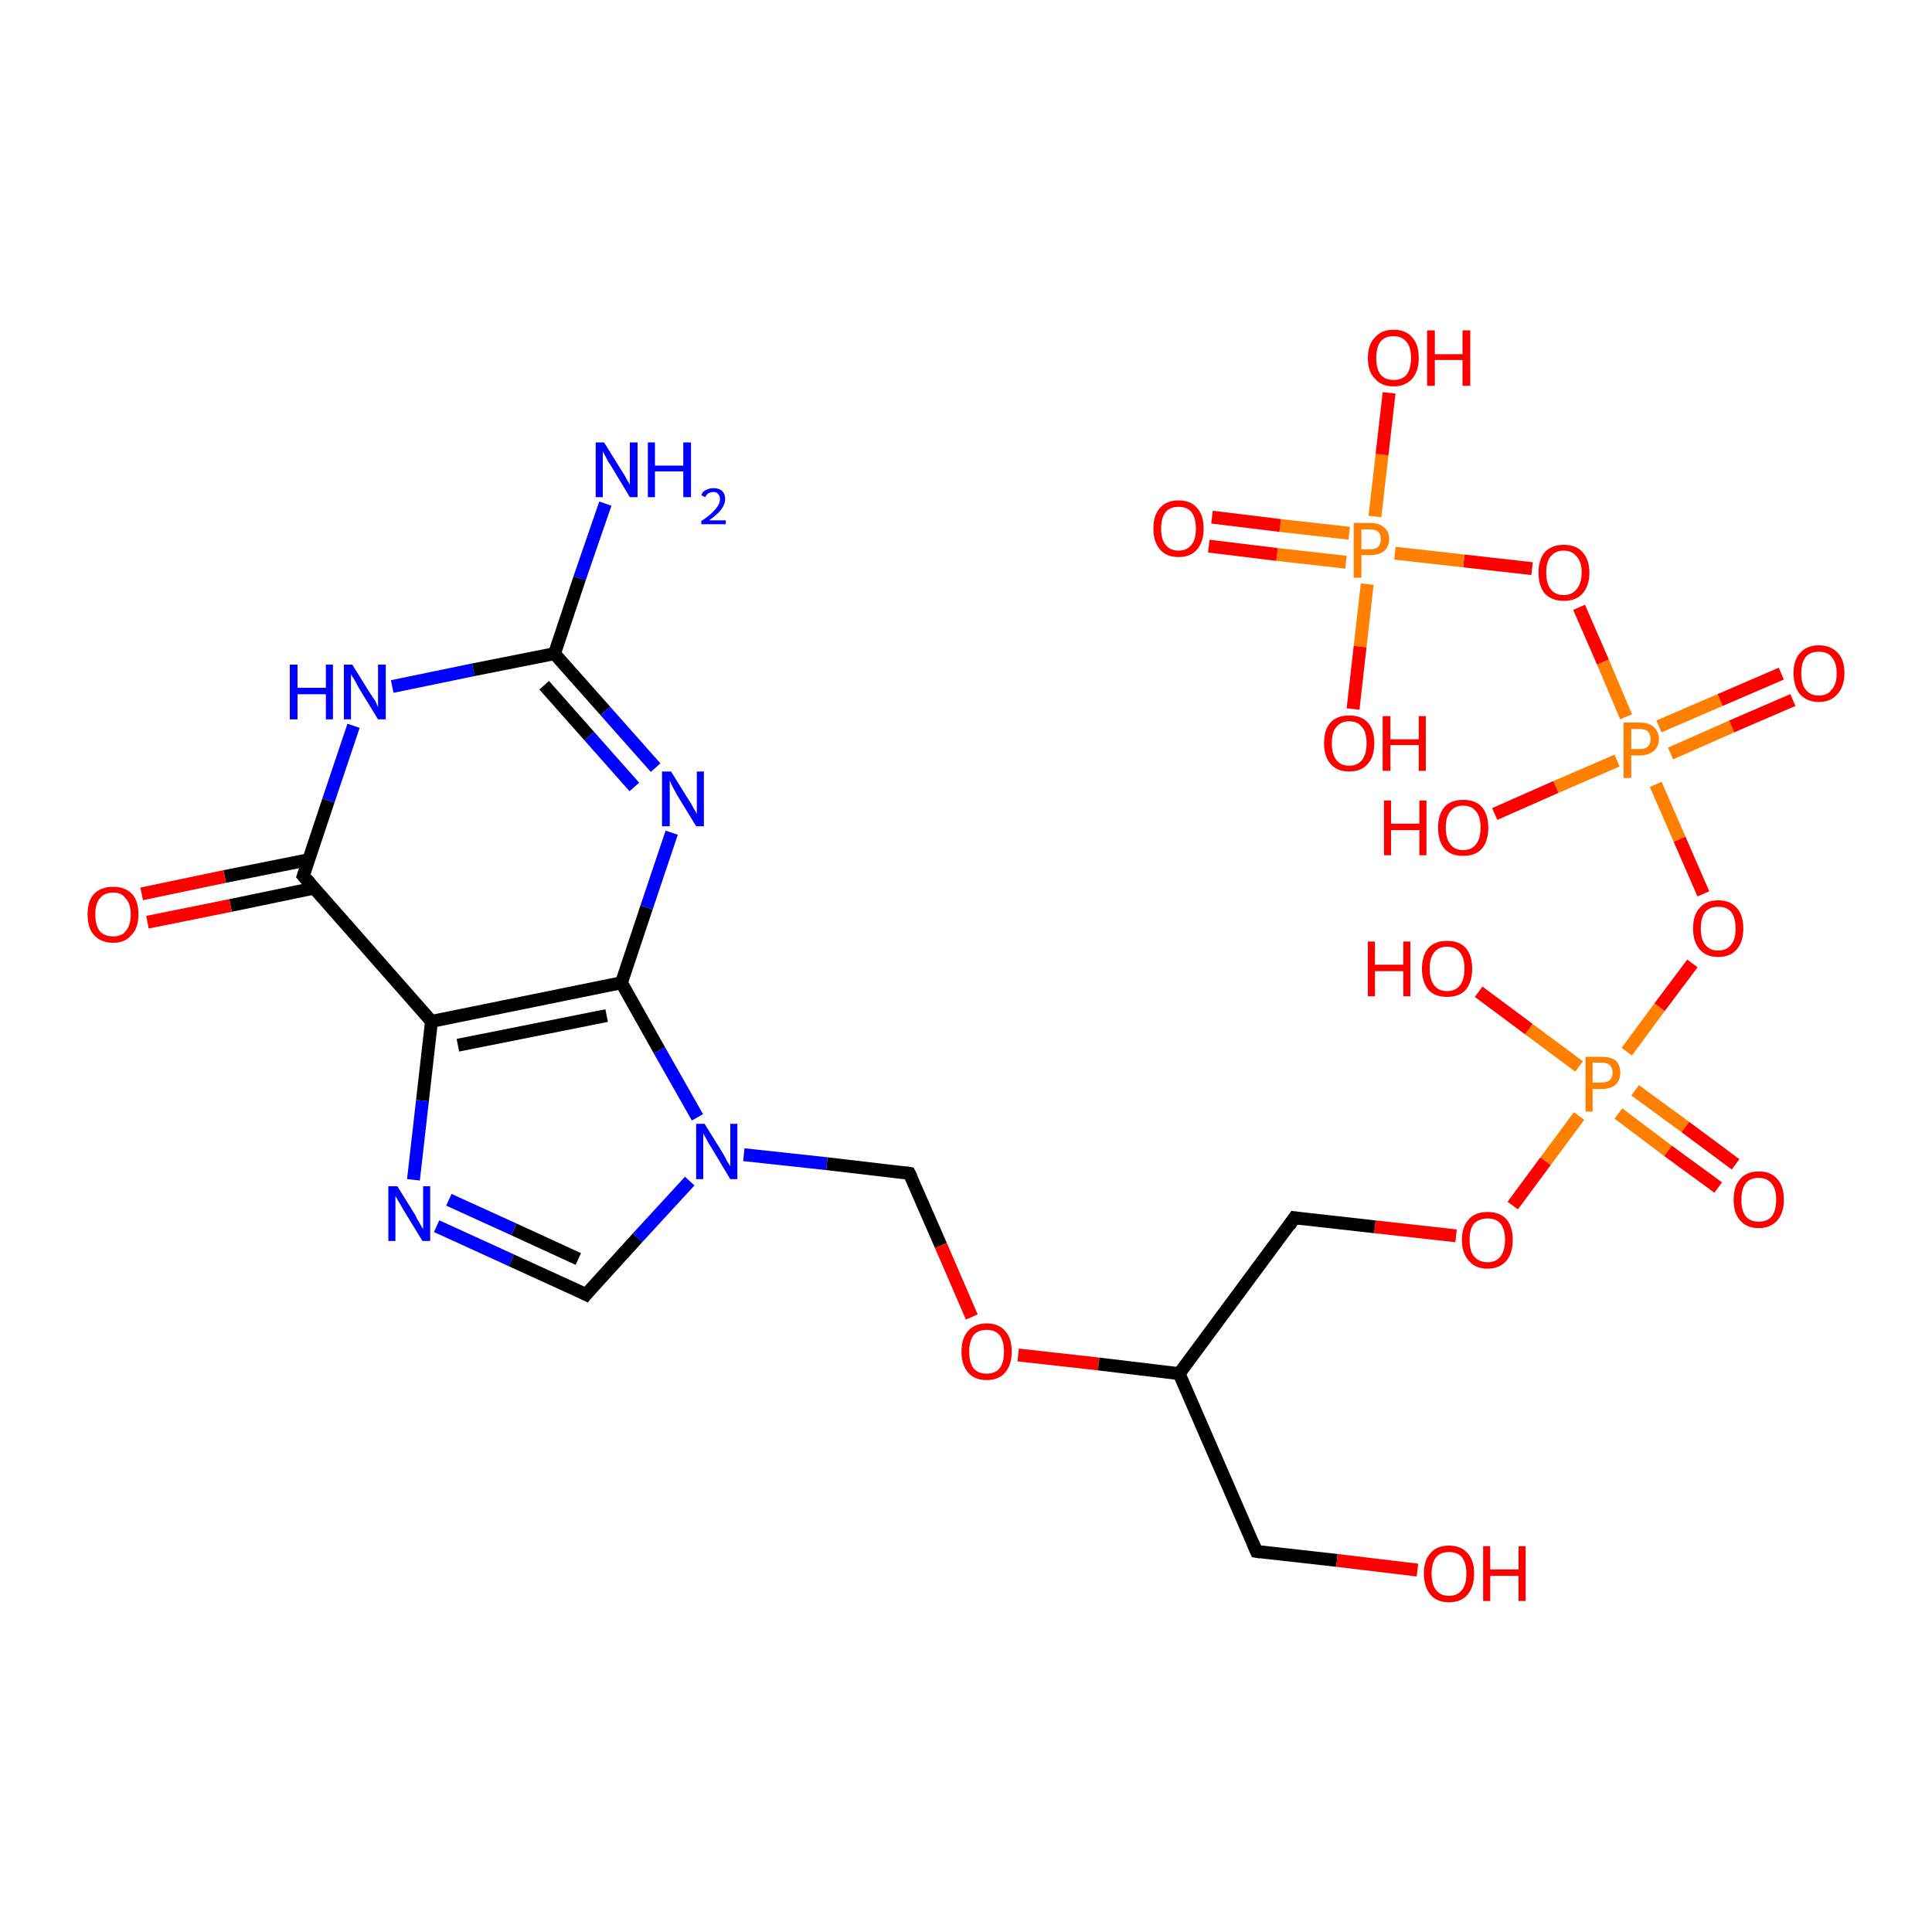 <?xml version='1.0' encoding='iso-8859-1'?>
<svg version='1.1' baseProfile='full'
              xmlns='http://www.w3.org/2000/svg'
                      xmlns:rdkit='http://www.rdkit.org/xml'
                      xmlns:xlink='http://www.w3.org/1999/xlink'
                  xml:space='preserve'
width='300px' height='300px' viewBox='0 0 300 300'>
<!-- END OF HEADER -->
<rect style='opacity:1.0;fill:#FFFFFF;stroke:none' width='300.0' height='300.0' x='0.0' y='0.0'> </rect>
<path class='bond-0 atom-0 atom-1' d='M 94.0,78.2 L 90.0,89.8' style='fill:none;fill-rule:evenodd;stroke:#0000FF;stroke-width:2.0px;stroke-linecap:butt;stroke-linejoin:miter;stroke-opacity:1' />
<path class='bond-0 atom-0 atom-1' d='M 90.0,89.8 L 86.1,101.5' style='fill:none;fill-rule:evenodd;stroke:#000000;stroke-width:2.0px;stroke-linecap:butt;stroke-linejoin:miter;stroke-opacity:1' />
<path class='bond-1 atom-1 atom-2' d='M 86.1,101.5 L 94.0,110.4' style='fill:none;fill-rule:evenodd;stroke:#000000;stroke-width:2.0px;stroke-linecap:butt;stroke-linejoin:miter;stroke-opacity:1' />
<path class='bond-1 atom-1 atom-2' d='M 94.0,110.4 L 101.8,119.2' style='fill:none;fill-rule:evenodd;stroke:#0000FF;stroke-width:2.0px;stroke-linecap:butt;stroke-linejoin:miter;stroke-opacity:1' />
<path class='bond-1 atom-1 atom-2' d='M 84.5,106.4 L 91.5,114.3' style='fill:none;fill-rule:evenodd;stroke:#000000;stroke-width:2.0px;stroke-linecap:butt;stroke-linejoin:miter;stroke-opacity:1' />
<path class='bond-1 atom-1 atom-2' d='M 91.5,114.3 L 98.5,122.2' style='fill:none;fill-rule:evenodd;stroke:#0000FF;stroke-width:2.0px;stroke-linecap:butt;stroke-linejoin:miter;stroke-opacity:1' />
<path class='bond-2 atom-2 atom-3' d='M 104.3,129.3 L 100.4,140.9' style='fill:none;fill-rule:evenodd;stroke:#0000FF;stroke-width:2.0px;stroke-linecap:butt;stroke-linejoin:miter;stroke-opacity:1' />
<path class='bond-2 atom-2 atom-3' d='M 100.4,140.9 L 96.5,152.6' style='fill:none;fill-rule:evenodd;stroke:#000000;stroke-width:2.0px;stroke-linecap:butt;stroke-linejoin:miter;stroke-opacity:1' />
<path class='bond-3 atom-3 atom-4' d='M 96.5,152.6 L 102.4,163.1' style='fill:none;fill-rule:evenodd;stroke:#000000;stroke-width:2.0px;stroke-linecap:butt;stroke-linejoin:miter;stroke-opacity:1' />
<path class='bond-3 atom-3 atom-4' d='M 102.4,163.1 L 108.3,173.5' style='fill:none;fill-rule:evenodd;stroke:#0000FF;stroke-width:2.0px;stroke-linecap:butt;stroke-linejoin:miter;stroke-opacity:1' />
<path class='bond-4 atom-4 atom-5' d='M 115.5,179.3 L 128.4,180.7' style='fill:none;fill-rule:evenodd;stroke:#0000FF;stroke-width:2.0px;stroke-linecap:butt;stroke-linejoin:miter;stroke-opacity:1' />
<path class='bond-4 atom-4 atom-5' d='M 128.4,180.7 L 141.2,182.2' style='fill:none;fill-rule:evenodd;stroke:#000000;stroke-width:2.0px;stroke-linecap:butt;stroke-linejoin:miter;stroke-opacity:1' />
<path class='bond-5 atom-5 atom-6' d='M 141.2,182.2 L 146.1,193.4' style='fill:none;fill-rule:evenodd;stroke:#000000;stroke-width:2.0px;stroke-linecap:butt;stroke-linejoin:miter;stroke-opacity:1' />
<path class='bond-5 atom-5 atom-6' d='M 146.1,193.4 L 150.9,204.5' style='fill:none;fill-rule:evenodd;stroke:#FF0000;stroke-width:2.0px;stroke-linecap:butt;stroke-linejoin:miter;stroke-opacity:1' />
<path class='bond-6 atom-6 atom-7' d='M 158.1,210.4 L 170.6,211.8' style='fill:none;fill-rule:evenodd;stroke:#FF0000;stroke-width:2.0px;stroke-linecap:butt;stroke-linejoin:miter;stroke-opacity:1' />
<path class='bond-6 atom-6 atom-7' d='M 170.6,211.8 L 183.1,213.3' style='fill:none;fill-rule:evenodd;stroke:#000000;stroke-width:2.0px;stroke-linecap:butt;stroke-linejoin:miter;stroke-opacity:1' />
<path class='bond-7 atom-7 atom-8' d='M 183.1,213.3 L 195.1,240.9' style='fill:none;fill-rule:evenodd;stroke:#000000;stroke-width:2.0px;stroke-linecap:butt;stroke-linejoin:miter;stroke-opacity:1' />
<path class='bond-8 atom-8 atom-9' d='M 195.1,240.9 L 207.6,242.3' style='fill:none;fill-rule:evenodd;stroke:#000000;stroke-width:2.0px;stroke-linecap:butt;stroke-linejoin:miter;stroke-opacity:1' />
<path class='bond-8 atom-8 atom-9' d='M 207.6,242.3 L 220.1,243.8' style='fill:none;fill-rule:evenodd;stroke:#FF0000;stroke-width:2.0px;stroke-linecap:butt;stroke-linejoin:miter;stroke-opacity:1' />
<path class='bond-9 atom-7 atom-10' d='M 183.1,213.3 L 201.0,189.1' style='fill:none;fill-rule:evenodd;stroke:#000000;stroke-width:2.0px;stroke-linecap:butt;stroke-linejoin:miter;stroke-opacity:1' />
<path class='bond-10 atom-10 atom-11' d='M 201.0,189.1 L 213.5,190.5' style='fill:none;fill-rule:evenodd;stroke:#000000;stroke-width:2.0px;stroke-linecap:butt;stroke-linejoin:miter;stroke-opacity:1' />
<path class='bond-10 atom-10 atom-11' d='M 213.5,190.5 L 226.1,191.9' style='fill:none;fill-rule:evenodd;stroke:#FF0000;stroke-width:2.0px;stroke-linecap:butt;stroke-linejoin:miter;stroke-opacity:1' />
<path class='bond-11 atom-11 atom-12' d='M 234.9,187.2 L 240.0,180.3' style='fill:none;fill-rule:evenodd;stroke:#FF0000;stroke-width:2.0px;stroke-linecap:butt;stroke-linejoin:miter;stroke-opacity:1' />
<path class='bond-11 atom-11 atom-12' d='M 240.0,180.3 L 245.2,173.3' style='fill:none;fill-rule:evenodd;stroke:#FF7F00;stroke-width:2.0px;stroke-linecap:butt;stroke-linejoin:miter;stroke-opacity:1' />
<path class='bond-12 atom-12 atom-13' d='M 245.2,165.6 L 237.4,159.8' style='fill:none;fill-rule:evenodd;stroke:#FF7F00;stroke-width:2.0px;stroke-linecap:butt;stroke-linejoin:miter;stroke-opacity:1' />
<path class='bond-12 atom-12 atom-13' d='M 237.4,159.8 L 229.6,154.0' style='fill:none;fill-rule:evenodd;stroke:#FF0000;stroke-width:2.0px;stroke-linecap:butt;stroke-linejoin:miter;stroke-opacity:1' />
<path class='bond-13 atom-12 atom-14' d='M 251.3,172.9 L 259.0,178.7' style='fill:none;fill-rule:evenodd;stroke:#FF7F00;stroke-width:2.0px;stroke-linecap:butt;stroke-linejoin:miter;stroke-opacity:1' />
<path class='bond-13 atom-12 atom-14' d='M 259.0,178.7 L 266.8,184.4' style='fill:none;fill-rule:evenodd;stroke:#FF0000;stroke-width:2.0px;stroke-linecap:butt;stroke-linejoin:miter;stroke-opacity:1' />
<path class='bond-13 atom-12 atom-14' d='M 253.9,169.3 L 261.7,175.0' style='fill:none;fill-rule:evenodd;stroke:#FF7F00;stroke-width:2.0px;stroke-linecap:butt;stroke-linejoin:miter;stroke-opacity:1' />
<path class='bond-13 atom-12 atom-14' d='M 261.7,175.0 L 269.5,180.8' style='fill:none;fill-rule:evenodd;stroke:#FF0000;stroke-width:2.0px;stroke-linecap:butt;stroke-linejoin:miter;stroke-opacity:1' />
<path class='bond-14 atom-12 atom-15' d='M 252.6,163.3 L 257.7,156.4' style='fill:none;fill-rule:evenodd;stroke:#FF7F00;stroke-width:2.0px;stroke-linecap:butt;stroke-linejoin:miter;stroke-opacity:1' />
<path class='bond-14 atom-12 atom-15' d='M 257.7,156.4 L 262.8,149.6' style='fill:none;fill-rule:evenodd;stroke:#FF0000;stroke-width:2.0px;stroke-linecap:butt;stroke-linejoin:miter;stroke-opacity:1' />
<path class='bond-15 atom-15 atom-16' d='M 264.5,138.8 L 260.8,130.3' style='fill:none;fill-rule:evenodd;stroke:#FF0000;stroke-width:2.0px;stroke-linecap:butt;stroke-linejoin:miter;stroke-opacity:1' />
<path class='bond-15 atom-15 atom-16' d='M 260.8,130.3 L 257.1,121.8' style='fill:none;fill-rule:evenodd;stroke:#FF7F00;stroke-width:2.0px;stroke-linecap:butt;stroke-linejoin:miter;stroke-opacity:1' />
<path class='bond-16 atom-16 atom-17' d='M 251.1,118.1 L 241.6,122.2' style='fill:none;fill-rule:evenodd;stroke:#FF7F00;stroke-width:2.0px;stroke-linecap:butt;stroke-linejoin:miter;stroke-opacity:1' />
<path class='bond-16 atom-16 atom-17' d='M 241.6,122.2 L 232.1,126.4' style='fill:none;fill-rule:evenodd;stroke:#FF0000;stroke-width:2.0px;stroke-linecap:butt;stroke-linejoin:miter;stroke-opacity:1' />
<path class='bond-17 atom-16 atom-18' d='M 259.4,117.0 L 268.9,112.8' style='fill:none;fill-rule:evenodd;stroke:#FF7F00;stroke-width:2.0px;stroke-linecap:butt;stroke-linejoin:miter;stroke-opacity:1' />
<path class='bond-17 atom-16 atom-18' d='M 268.9,112.8 L 278.4,108.7' style='fill:none;fill-rule:evenodd;stroke:#FF0000;stroke-width:2.0px;stroke-linecap:butt;stroke-linejoin:miter;stroke-opacity:1' />
<path class='bond-17 atom-16 atom-18' d='M 257.6,112.8 L 267.1,108.7' style='fill:none;fill-rule:evenodd;stroke:#FF7F00;stroke-width:2.0px;stroke-linecap:butt;stroke-linejoin:miter;stroke-opacity:1' />
<path class='bond-17 atom-16 atom-18' d='M 267.1,108.7 L 276.6,104.6' style='fill:none;fill-rule:evenodd;stroke:#FF0000;stroke-width:2.0px;stroke-linecap:butt;stroke-linejoin:miter;stroke-opacity:1' />
<path class='bond-18 atom-16 atom-19' d='M 252.5,111.3 L 248.9,102.8' style='fill:none;fill-rule:evenodd;stroke:#FF7F00;stroke-width:2.0px;stroke-linecap:butt;stroke-linejoin:miter;stroke-opacity:1' />
<path class='bond-18 atom-16 atom-19' d='M 248.9,102.8 L 245.2,94.3' style='fill:none;fill-rule:evenodd;stroke:#FF0000;stroke-width:2.0px;stroke-linecap:butt;stroke-linejoin:miter;stroke-opacity:1' />
<path class='bond-19 atom-19 atom-20' d='M 237.9,88.3 L 227.3,87.1' style='fill:none;fill-rule:evenodd;stroke:#FF0000;stroke-width:2.0px;stroke-linecap:butt;stroke-linejoin:miter;stroke-opacity:1' />
<path class='bond-19 atom-19 atom-20' d='M 227.3,87.1 L 216.6,85.9' style='fill:none;fill-rule:evenodd;stroke:#FF7F00;stroke-width:2.0px;stroke-linecap:butt;stroke-linejoin:miter;stroke-opacity:1' />
<path class='bond-20 atom-20 atom-21' d='M 213.5,80.2 L 214.6,70.6' style='fill:none;fill-rule:evenodd;stroke:#FF7F00;stroke-width:2.0px;stroke-linecap:butt;stroke-linejoin:miter;stroke-opacity:1' />
<path class='bond-20 atom-20 atom-21' d='M 214.6,70.6 L 215.7,61.0' style='fill:none;fill-rule:evenodd;stroke:#FF0000;stroke-width:2.0px;stroke-linecap:butt;stroke-linejoin:miter;stroke-opacity:1' />
<path class='bond-21 atom-20 atom-22' d='M 212.3,90.7 L 211.2,100.4' style='fill:none;fill-rule:evenodd;stroke:#FF7F00;stroke-width:2.0px;stroke-linecap:butt;stroke-linejoin:miter;stroke-opacity:1' />
<path class='bond-21 atom-20 atom-22' d='M 211.2,100.4 L 210.1,110.1' style='fill:none;fill-rule:evenodd;stroke:#FF0000;stroke-width:2.0px;stroke-linecap:butt;stroke-linejoin:miter;stroke-opacity:1' />
<path class='bond-22 atom-20 atom-23' d='M 209.5,82.8 L 198.8,81.6' style='fill:none;fill-rule:evenodd;stroke:#FF7F00;stroke-width:2.0px;stroke-linecap:butt;stroke-linejoin:miter;stroke-opacity:1' />
<path class='bond-22 atom-20 atom-23' d='M 198.8,81.6 L 188.2,80.3' style='fill:none;fill-rule:evenodd;stroke:#FF0000;stroke-width:2.0px;stroke-linecap:butt;stroke-linejoin:miter;stroke-opacity:1' />
<path class='bond-22 atom-20 atom-23' d='M 209.0,87.3 L 198.3,86.1' style='fill:none;fill-rule:evenodd;stroke:#FF7F00;stroke-width:2.0px;stroke-linecap:butt;stroke-linejoin:miter;stroke-opacity:1' />
<path class='bond-22 atom-20 atom-23' d='M 198.3,86.1 L 187.7,84.8' style='fill:none;fill-rule:evenodd;stroke:#FF0000;stroke-width:2.0px;stroke-linecap:butt;stroke-linejoin:miter;stroke-opacity:1' />
<path class='bond-23 atom-4 atom-24' d='M 107.1,183.4 L 99.0,192.2' style='fill:none;fill-rule:evenodd;stroke:#0000FF;stroke-width:2.0px;stroke-linecap:butt;stroke-linejoin:miter;stroke-opacity:1' />
<path class='bond-23 atom-4 atom-24' d='M 99.0,192.2 L 91.0,201.0' style='fill:none;fill-rule:evenodd;stroke:#000000;stroke-width:2.0px;stroke-linecap:butt;stroke-linejoin:miter;stroke-opacity:1' />
<path class='bond-24 atom-24 atom-25' d='M 91.0,201.0 L 79.4,195.7' style='fill:none;fill-rule:evenodd;stroke:#000000;stroke-width:2.0px;stroke-linecap:butt;stroke-linejoin:miter;stroke-opacity:1' />
<path class='bond-24 atom-24 atom-25' d='M 79.4,195.7 L 67.8,190.4' style='fill:none;fill-rule:evenodd;stroke:#0000FF;stroke-width:2.0px;stroke-linecap:butt;stroke-linejoin:miter;stroke-opacity:1' />
<path class='bond-24 atom-24 atom-25' d='M 89.8,195.5 L 79.8,190.9' style='fill:none;fill-rule:evenodd;stroke:#000000;stroke-width:2.0px;stroke-linecap:butt;stroke-linejoin:miter;stroke-opacity:1' />
<path class='bond-24 atom-24 atom-25' d='M 79.8,190.9 L 69.7,186.3' style='fill:none;fill-rule:evenodd;stroke:#0000FF;stroke-width:2.0px;stroke-linecap:butt;stroke-linejoin:miter;stroke-opacity:1' />
<path class='bond-25 atom-25 atom-26' d='M 64.2,183.2 L 65.6,170.9' style='fill:none;fill-rule:evenodd;stroke:#0000FF;stroke-width:2.0px;stroke-linecap:butt;stroke-linejoin:miter;stroke-opacity:1' />
<path class='bond-25 atom-25 atom-26' d='M 65.6,170.9 L 67.0,158.6' style='fill:none;fill-rule:evenodd;stroke:#000000;stroke-width:2.0px;stroke-linecap:butt;stroke-linejoin:miter;stroke-opacity:1' />
<path class='bond-26 atom-26 atom-27' d='M 67.0,158.6 L 47.1,136.0' style='fill:none;fill-rule:evenodd;stroke:#000000;stroke-width:2.0px;stroke-linecap:butt;stroke-linejoin:miter;stroke-opacity:1' />
<path class='bond-27 atom-27 atom-28' d='M 47.9,133.5 L 34.9,136.1' style='fill:none;fill-rule:evenodd;stroke:#000000;stroke-width:2.0px;stroke-linecap:butt;stroke-linejoin:miter;stroke-opacity:1' />
<path class='bond-27 atom-27 atom-28' d='M 34.9,136.1 L 22.0,138.8' style='fill:none;fill-rule:evenodd;stroke:#FF0000;stroke-width:2.0px;stroke-linecap:butt;stroke-linejoin:miter;stroke-opacity:1' />
<path class='bond-27 atom-27 atom-28' d='M 48.8,137.9 L 35.8,140.6' style='fill:none;fill-rule:evenodd;stroke:#000000;stroke-width:2.0px;stroke-linecap:butt;stroke-linejoin:miter;stroke-opacity:1' />
<path class='bond-27 atom-27 atom-28' d='M 35.8,140.6 L 22.9,143.2' style='fill:none;fill-rule:evenodd;stroke:#FF0000;stroke-width:2.0px;stroke-linecap:butt;stroke-linejoin:miter;stroke-opacity:1' />
<path class='bond-28 atom-27 atom-29' d='M 47.1,136.0 L 51.0,124.3' style='fill:none;fill-rule:evenodd;stroke:#000000;stroke-width:2.0px;stroke-linecap:butt;stroke-linejoin:miter;stroke-opacity:1' />
<path class='bond-28 atom-27 atom-29' d='M 51.0,124.3 L 54.9,112.7' style='fill:none;fill-rule:evenodd;stroke:#0000FF;stroke-width:2.0px;stroke-linecap:butt;stroke-linejoin:miter;stroke-opacity:1' />
<path class='bond-29 atom-29 atom-1' d='M 60.9,106.6 L 73.5,104.0' style='fill:none;fill-rule:evenodd;stroke:#0000FF;stroke-width:2.0px;stroke-linecap:butt;stroke-linejoin:miter;stroke-opacity:1' />
<path class='bond-29 atom-29 atom-1' d='M 73.5,104.0 L 86.1,101.5' style='fill:none;fill-rule:evenodd;stroke:#000000;stroke-width:2.0px;stroke-linecap:butt;stroke-linejoin:miter;stroke-opacity:1' />
<path class='bond-30 atom-26 atom-3' d='M 67.0,158.6 L 96.5,152.6' style='fill:none;fill-rule:evenodd;stroke:#000000;stroke-width:2.0px;stroke-linecap:butt;stroke-linejoin:miter;stroke-opacity:1' />
<path class='bond-30 atom-26 atom-3' d='M 71.1,162.3 L 94.2,157.7' style='fill:none;fill-rule:evenodd;stroke:#000000;stroke-width:2.0px;stroke-linecap:butt;stroke-linejoin:miter;stroke-opacity:1' />
<path d='M 140.6,182.1 L 141.2,182.2 L 141.5,182.8' style='fill:none;stroke:#000000;stroke-width:2.0px;stroke-linecap:butt;stroke-linejoin:miter;stroke-opacity:1;' />
<path d='M 194.5,239.5 L 195.1,240.9 L 195.7,241.0' style='fill:none;stroke:#000000;stroke-width:2.0px;stroke-linecap:butt;stroke-linejoin:miter;stroke-opacity:1;' />
<path d='M 200.2,190.3 L 201.0,189.1 L 201.7,189.2' style='fill:none;stroke:#000000;stroke-width:2.0px;stroke-linecap:butt;stroke-linejoin:miter;stroke-opacity:1;' />
<path d='M 91.4,200.5 L 91.0,201.0 L 90.4,200.7' style='fill:none;stroke:#000000;stroke-width:2.0px;stroke-linecap:butt;stroke-linejoin:miter;stroke-opacity:1;' />
<path d='M 48.1,137.1 L 47.1,136.0 L 47.3,135.4' style='fill:none;stroke:#000000;stroke-width:2.0px;stroke-linecap:butt;stroke-linejoin:miter;stroke-opacity:1;' />
<path class='atom-0' d='M 93.8 68.7
L 96.6 73.2
Q 96.9 73.6, 97.3 74.4
Q 97.8 75.2, 97.8 75.3
L 97.8 68.7
L 99.0 68.7
L 99.0 77.2
L 97.8 77.2
L 94.8 72.2
Q 94.4 71.7, 94.1 71.0
Q 93.7 70.3, 93.6 70.1
L 93.6 77.2
L 92.5 77.2
L 92.5 68.7
L 93.8 68.7
' fill='#0000FF'/>
<path class='atom-0' d='M 100.6 68.7
L 101.7 68.7
L 101.7 72.3
L 106.1 72.3
L 106.1 68.7
L 107.3 68.7
L 107.3 77.2
L 106.1 77.2
L 106.1 73.2
L 101.7 73.2
L 101.7 77.2
L 100.6 77.2
L 100.6 68.7
' fill='#0000FF'/>
<path class='atom-0' d='M 108.9 76.9
Q 109.1 76.3, 109.6 76.1
Q 110.1 75.8, 110.8 75.8
Q 111.6 75.8, 112.1 76.2
Q 112.6 76.7, 112.6 77.5
Q 112.6 78.3, 112.0 79.1
Q 111.4 79.9, 110.1 80.8
L 112.7 80.8
L 112.7 81.4
L 108.9 81.4
L 108.9 80.9
Q 110.0 80.2, 110.6 79.6
Q 111.2 79.0, 111.5 78.5
Q 111.8 78.0, 111.8 77.5
Q 111.8 77.0, 111.5 76.7
Q 111.3 76.4, 110.8 76.4
Q 110.3 76.4, 110.0 76.6
Q 109.7 76.8, 109.5 77.2
L 108.9 76.9
' fill='#0000FF'/>
<path class='atom-2' d='M 104.2 119.8
L 107.0 124.3
Q 107.3 124.7, 107.7 125.5
Q 108.2 126.3, 108.2 126.4
L 108.2 119.8
L 109.3 119.8
L 109.3 128.3
L 108.1 128.3
L 105.1 123.4
Q 104.8 122.8, 104.4 122.1
Q 104.1 121.4, 104.0 121.2
L 104.0 128.3
L 102.8 128.3
L 102.8 119.8
L 104.2 119.8
' fill='#0000FF'/>
<path class='atom-4' d='M 109.4 174.5
L 112.2 179.0
Q 112.5 179.5, 112.9 180.3
Q 113.4 181.1, 113.4 181.1
L 113.4 174.5
L 114.5 174.5
L 114.5 183.1
L 113.4 183.1
L 110.4 178.1
Q 110.0 177.5, 109.7 176.9
Q 109.3 176.2, 109.2 176.0
L 109.2 183.1
L 108.1 183.1
L 108.1 174.5
L 109.4 174.5
' fill='#0000FF'/>
<path class='atom-6' d='M 149.3 209.9
Q 149.3 207.8, 150.3 206.7
Q 151.3 205.5, 153.2 205.5
Q 155.1 205.5, 156.1 206.7
Q 157.1 207.8, 157.1 209.9
Q 157.1 211.9, 156.1 213.1
Q 155.1 214.3, 153.2 214.3
Q 151.3 214.3, 150.3 213.1
Q 149.3 211.9, 149.3 209.9
M 153.2 213.3
Q 154.5 213.3, 155.2 212.5
Q 155.9 211.6, 155.9 209.9
Q 155.9 208.2, 155.2 207.3
Q 154.5 206.5, 153.2 206.5
Q 151.9 206.5, 151.2 207.3
Q 150.5 208.2, 150.5 209.9
Q 150.5 211.6, 151.2 212.5
Q 151.9 213.3, 153.2 213.3
' fill='#FF0000'/>
<path class='atom-9' d='M 221.1 244.3
Q 221.1 242.3, 222.1 241.2
Q 223.1 240.0, 225.0 240.0
Q 226.9 240.0, 227.9 241.2
Q 228.9 242.3, 228.9 244.3
Q 228.9 246.4, 227.9 247.6
Q 226.9 248.8, 225.0 248.8
Q 223.1 248.8, 222.1 247.6
Q 221.1 246.4, 221.1 244.3
M 225.0 247.8
Q 226.3 247.8, 227.0 246.9
Q 227.7 246.1, 227.7 244.3
Q 227.7 242.7, 227.0 241.8
Q 226.3 241.0, 225.0 241.0
Q 223.7 241.0, 223.0 241.8
Q 222.3 242.7, 222.3 244.3
Q 222.3 246.1, 223.0 246.9
Q 223.7 247.8, 225.0 247.8
' fill='#FF0000'/>
<path class='atom-9' d='M 230.3 240.1
L 231.4 240.1
L 231.4 243.7
L 235.8 243.7
L 235.8 240.1
L 236.9 240.1
L 236.9 248.6
L 235.8 248.6
L 235.8 244.7
L 231.4 244.7
L 231.4 248.6
L 230.3 248.6
L 230.3 240.1
' fill='#FF0000'/>
<path class='atom-11' d='M 227.0 192.5
Q 227.0 190.5, 228.1 189.3
Q 229.1 188.2, 231.0 188.2
Q 232.9 188.2, 233.9 189.3
Q 234.9 190.5, 234.9 192.5
Q 234.9 194.6, 233.9 195.8
Q 232.8 197.0, 231.0 197.0
Q 229.1 197.0, 228.1 195.8
Q 227.0 194.6, 227.0 192.5
M 231.0 196.0
Q 232.3 196.0, 233.0 195.1
Q 233.7 194.2, 233.7 192.5
Q 233.7 190.9, 233.0 190.0
Q 232.3 189.2, 231.0 189.2
Q 229.7 189.2, 228.9 190.0
Q 228.2 190.8, 228.2 192.5
Q 228.2 194.3, 228.9 195.1
Q 229.7 196.0, 231.0 196.0
' fill='#FF0000'/>
<path class='atom-12' d='M 248.7 164.1
Q 250.1 164.1, 250.9 164.7
Q 251.6 165.4, 251.6 166.6
Q 251.6 167.7, 250.9 168.4
Q 250.1 169.1, 248.7 169.1
L 247.3 169.1
L 247.3 172.6
L 246.2 172.6
L 246.2 164.1
L 248.7 164.1
M 248.7 168.1
Q 249.5 168.1, 250.0 167.7
Q 250.4 167.3, 250.4 166.6
Q 250.4 165.8, 250.0 165.4
Q 249.5 165.0, 248.7 165.0
L 247.3 165.0
L 247.3 168.1
L 248.7 168.1
' fill='#FF7F00'/>
<path class='atom-13' d='M 212.4 146.2
L 213.5 146.2
L 213.5 149.8
L 217.9 149.8
L 217.9 146.2
L 219.0 146.2
L 219.0 154.7
L 217.9 154.7
L 217.9 150.8
L 213.5 150.8
L 213.5 154.7
L 212.4 154.7
L 212.4 146.2
' fill='#FF0000'/>
<path class='atom-13' d='M 220.8 150.4
Q 220.8 148.4, 221.8 147.2
Q 222.8 146.1, 224.7 146.1
Q 226.6 146.1, 227.6 147.2
Q 228.6 148.4, 228.6 150.4
Q 228.6 152.5, 227.6 153.7
Q 226.6 154.8, 224.7 154.8
Q 222.8 154.8, 221.8 153.7
Q 220.8 152.5, 220.8 150.4
M 224.7 153.9
Q 226.0 153.9, 226.7 153.0
Q 227.4 152.1, 227.4 150.4
Q 227.4 148.7, 226.7 147.9
Q 226.0 147.0, 224.7 147.0
Q 223.4 147.0, 222.7 147.9
Q 222.0 148.7, 222.0 150.4
Q 222.0 152.1, 222.7 153.0
Q 223.4 153.9, 224.7 153.9
' fill='#FF0000'/>
<path class='atom-14' d='M 269.2 186.3
Q 269.2 184.2, 270.2 183.1
Q 271.2 181.9, 273.1 181.9
Q 275.0 181.9, 276.0 183.1
Q 277.0 184.2, 277.0 186.3
Q 277.0 188.3, 276.0 189.5
Q 274.9 190.7, 273.1 190.7
Q 271.2 190.7, 270.2 189.5
Q 269.2 188.4, 269.2 186.3
M 273.1 189.7
Q 274.4 189.7, 275.1 188.9
Q 275.8 188.0, 275.8 186.3
Q 275.8 184.6, 275.1 183.8
Q 274.4 182.9, 273.1 182.9
Q 271.8 182.9, 271.1 183.7
Q 270.4 184.6, 270.4 186.3
Q 270.4 188.0, 271.1 188.9
Q 271.8 189.7, 273.1 189.7
' fill='#FF0000'/>
<path class='atom-15' d='M 262.9 144.2
Q 262.9 142.1, 263.9 141.0
Q 264.9 139.8, 266.8 139.8
Q 268.7 139.8, 269.7 141.0
Q 270.7 142.1, 270.7 144.2
Q 270.7 146.2, 269.7 147.4
Q 268.7 148.6, 266.8 148.6
Q 264.9 148.6, 263.9 147.4
Q 262.9 146.2, 262.9 144.2
M 266.8 147.6
Q 268.1 147.6, 268.8 146.7
Q 269.5 145.9, 269.5 144.2
Q 269.5 142.5, 268.8 141.6
Q 268.1 140.8, 266.8 140.8
Q 265.5 140.8, 264.8 141.6
Q 264.1 142.5, 264.1 144.2
Q 264.1 145.9, 264.8 146.7
Q 265.5 147.6, 266.8 147.6
' fill='#FF0000'/>
<path class='atom-16' d='M 254.6 112.2
Q 256.1 112.2, 256.8 112.9
Q 257.6 113.6, 257.6 114.8
Q 257.6 115.9, 256.8 116.6
Q 256.0 117.3, 254.6 117.3
L 253.3 117.3
L 253.3 120.8
L 252.1 120.8
L 252.1 112.2
L 254.6 112.2
M 254.6 116.3
Q 255.5 116.3, 255.9 115.9
Q 256.3 115.5, 256.3 114.8
Q 256.3 114.0, 255.9 113.6
Q 255.5 113.2, 254.6 113.2
L 253.3 113.2
L 253.3 116.3
L 254.6 116.3
' fill='#FF7F00'/>
<path class='atom-17' d='M 214.9 124.3
L 216.0 124.3
L 216.0 127.9
L 220.4 127.9
L 220.4 124.3
L 221.5 124.3
L 221.5 132.8
L 220.4 132.8
L 220.4 128.9
L 216.0 128.9
L 216.0 132.8
L 214.9 132.8
L 214.9 124.3
' fill='#FF0000'/>
<path class='atom-17' d='M 223.3 128.5
Q 223.3 126.5, 224.3 125.3
Q 225.3 124.2, 227.2 124.2
Q 229.1 124.2, 230.1 125.3
Q 231.1 126.5, 231.1 128.5
Q 231.1 130.6, 230.1 131.8
Q 229.1 132.9, 227.2 132.9
Q 225.3 132.9, 224.3 131.8
Q 223.3 130.6, 223.3 128.5
M 227.2 132.0
Q 228.5 132.0, 229.2 131.1
Q 229.9 130.2, 229.9 128.5
Q 229.9 126.8, 229.2 126.0
Q 228.5 125.1, 227.2 125.1
Q 225.9 125.1, 225.2 126.0
Q 224.5 126.8, 224.5 128.5
Q 224.5 130.2, 225.2 131.1
Q 225.9 132.0, 227.2 132.0
' fill='#FF0000'/>
<path class='atom-18' d='M 278.5 104.5
Q 278.5 102.5, 279.5 101.4
Q 280.6 100.2, 282.4 100.2
Q 284.3 100.2, 285.4 101.4
Q 286.4 102.5, 286.4 104.5
Q 286.4 106.6, 285.3 107.8
Q 284.3 109.0, 282.4 109.0
Q 280.6 109.0, 279.5 107.8
Q 278.5 106.6, 278.5 104.5
M 282.4 108.0
Q 283.8 108.0, 284.4 107.1
Q 285.2 106.3, 285.2 104.5
Q 285.2 102.9, 284.4 102.0
Q 283.8 101.2, 282.4 101.2
Q 281.1 101.2, 280.4 102.0
Q 279.7 102.9, 279.7 104.5
Q 279.7 106.3, 280.4 107.1
Q 281.1 108.0, 282.4 108.0
' fill='#FF0000'/>
<path class='atom-19' d='M 238.9 88.9
Q 238.9 86.9, 239.9 85.7
Q 241.0 84.6, 242.8 84.6
Q 244.7 84.6, 245.7 85.7
Q 246.8 86.9, 246.8 88.9
Q 246.8 91.0, 245.7 92.2
Q 244.7 93.3, 242.8 93.3
Q 241.0 93.3, 239.9 92.2
Q 238.9 91.0, 238.9 88.9
M 242.8 92.4
Q 244.1 92.4, 244.8 91.5
Q 245.6 90.6, 245.6 88.9
Q 245.6 87.2, 244.8 86.4
Q 244.1 85.5, 242.8 85.5
Q 241.5 85.5, 240.8 86.4
Q 240.1 87.2, 240.1 88.9
Q 240.1 90.6, 240.8 91.5
Q 241.5 92.4, 242.8 92.4
' fill='#FF0000'/>
<path class='atom-20' d='M 212.7 81.2
Q 214.2 81.2, 214.9 81.9
Q 215.7 82.5, 215.7 83.7
Q 215.7 84.9, 214.9 85.6
Q 214.1 86.2, 212.7 86.2
L 211.4 86.2
L 211.4 89.7
L 210.2 89.7
L 210.2 81.2
L 212.7 81.2
M 212.7 85.3
Q 213.6 85.3, 214.0 84.9
Q 214.4 84.5, 214.4 83.7
Q 214.4 82.9, 214.0 82.6
Q 213.6 82.2, 212.7 82.2
L 211.4 82.2
L 211.4 85.3
L 212.7 85.3
' fill='#FF7F00'/>
<path class='atom-21' d='M 212.4 55.6
Q 212.4 53.5, 213.5 52.4
Q 214.5 51.2, 216.4 51.2
Q 218.3 51.2, 219.3 52.4
Q 220.3 53.5, 220.3 55.6
Q 220.3 57.6, 219.3 58.8
Q 218.2 60.0, 216.4 60.0
Q 214.5 60.0, 213.5 58.8
Q 212.4 57.7, 212.4 55.6
M 216.4 59.0
Q 217.7 59.0, 218.4 58.2
Q 219.1 57.3, 219.1 55.6
Q 219.1 53.9, 218.4 53.1
Q 217.7 52.2, 216.4 52.2
Q 215.1 52.2, 214.4 53.0
Q 213.7 53.9, 213.7 55.6
Q 213.7 57.3, 214.4 58.2
Q 215.1 59.0, 216.4 59.0
' fill='#FF0000'/>
<path class='atom-21' d='M 221.6 51.3
L 222.8 51.3
L 222.8 55.0
L 227.1 55.0
L 227.1 51.3
L 228.3 51.3
L 228.3 59.9
L 227.1 59.9
L 227.1 55.9
L 222.8 55.9
L 222.8 59.9
L 221.6 59.9
L 221.6 51.3
' fill='#FF0000'/>
<path class='atom-22' d='M 205.6 115.4
Q 205.6 113.3, 206.6 112.2
Q 207.6 111.1, 209.5 111.1
Q 211.4 111.1, 212.4 112.2
Q 213.4 113.3, 213.4 115.4
Q 213.4 117.5, 212.4 118.6
Q 211.4 119.8, 209.5 119.8
Q 207.6 119.8, 206.6 118.6
Q 205.6 117.5, 205.6 115.4
M 209.5 118.9
Q 210.8 118.9, 211.5 118.0
Q 212.2 117.1, 212.2 115.4
Q 212.2 113.7, 211.5 112.9
Q 210.8 112.0, 209.5 112.0
Q 208.2 112.0, 207.5 112.9
Q 206.8 113.7, 206.8 115.4
Q 206.8 117.1, 207.5 118.0
Q 208.2 118.9, 209.5 118.9
' fill='#FF0000'/>
<path class='atom-22' d='M 214.7 111.2
L 215.9 111.2
L 215.9 114.8
L 220.3 114.8
L 220.3 111.2
L 221.4 111.2
L 221.4 119.7
L 220.3 119.7
L 220.3 115.7
L 215.9 115.7
L 215.9 119.7
L 214.7 119.7
L 214.7 111.2
' fill='#FF0000'/>
<path class='atom-23' d='M 179.1 82.1
Q 179.1 80.0, 180.1 78.9
Q 181.1 77.7, 183.0 77.7
Q 184.9 77.7, 185.9 78.9
Q 186.9 80.0, 186.9 82.1
Q 186.9 84.1, 185.9 85.3
Q 184.9 86.5, 183.0 86.5
Q 181.1 86.5, 180.1 85.3
Q 179.1 84.1, 179.1 82.1
M 183.0 85.5
Q 184.3 85.5, 185.0 84.6
Q 185.7 83.8, 185.7 82.1
Q 185.7 80.4, 185.0 79.5
Q 184.3 78.7, 183.0 78.7
Q 181.7 78.7, 181.0 79.5
Q 180.3 80.4, 180.3 82.1
Q 180.3 83.8, 181.0 84.6
Q 181.7 85.5, 183.0 85.5
' fill='#FF0000'/>
<path class='atom-25' d='M 61.7 184.2
L 64.5 188.7
Q 64.7 189.2, 65.2 190.0
Q 65.6 190.8, 65.7 190.8
L 65.7 184.2
L 66.8 184.2
L 66.8 192.7
L 65.6 192.7
L 62.6 187.8
Q 62.3 187.2, 61.9 186.6
Q 61.5 185.9, 61.4 185.7
L 61.4 192.7
L 60.3 192.7
L 60.3 184.2
L 61.7 184.2
' fill='#0000FF'/>
<path class='atom-28' d='M 13.6 142.0
Q 13.6 139.9, 14.6 138.8
Q 15.7 137.7, 17.6 137.7
Q 19.4 137.7, 20.5 138.8
Q 21.5 139.9, 21.5 142.0
Q 21.5 144.1, 20.4 145.2
Q 19.4 146.4, 17.6 146.4
Q 15.7 146.4, 14.6 145.2
Q 13.6 144.1, 13.6 142.0
M 17.6 145.4
Q 18.9 145.4, 19.5 144.6
Q 20.3 143.7, 20.3 142.0
Q 20.3 140.3, 19.5 139.5
Q 18.9 138.6, 17.6 138.6
Q 16.2 138.6, 15.5 139.5
Q 14.8 140.3, 14.8 142.0
Q 14.8 143.7, 15.5 144.6
Q 16.2 145.4, 17.6 145.4
' fill='#FF0000'/>
<path class='atom-29' d='M 45.0 103.2
L 46.2 103.2
L 46.2 106.8
L 50.6 106.8
L 50.6 103.2
L 51.7 103.2
L 51.7 111.7
L 50.6 111.7
L 50.6 107.8
L 46.2 107.8
L 46.2 111.7
L 45.0 111.7
L 45.0 103.2
' fill='#0000FF'/>
<path class='atom-29' d='M 54.7 103.2
L 57.5 107.7
Q 57.8 108.1, 58.3 108.9
Q 58.7 109.8, 58.7 109.8
L 58.7 103.2
L 59.9 103.2
L 59.9 111.7
L 58.7 111.7
L 55.7 106.8
Q 55.4 106.2, 55.0 105.5
Q 54.6 104.9, 54.5 104.7
L 54.5 111.7
L 53.4 111.7
L 53.4 103.2
L 54.7 103.2
' fill='#0000FF'/>
</svg>
